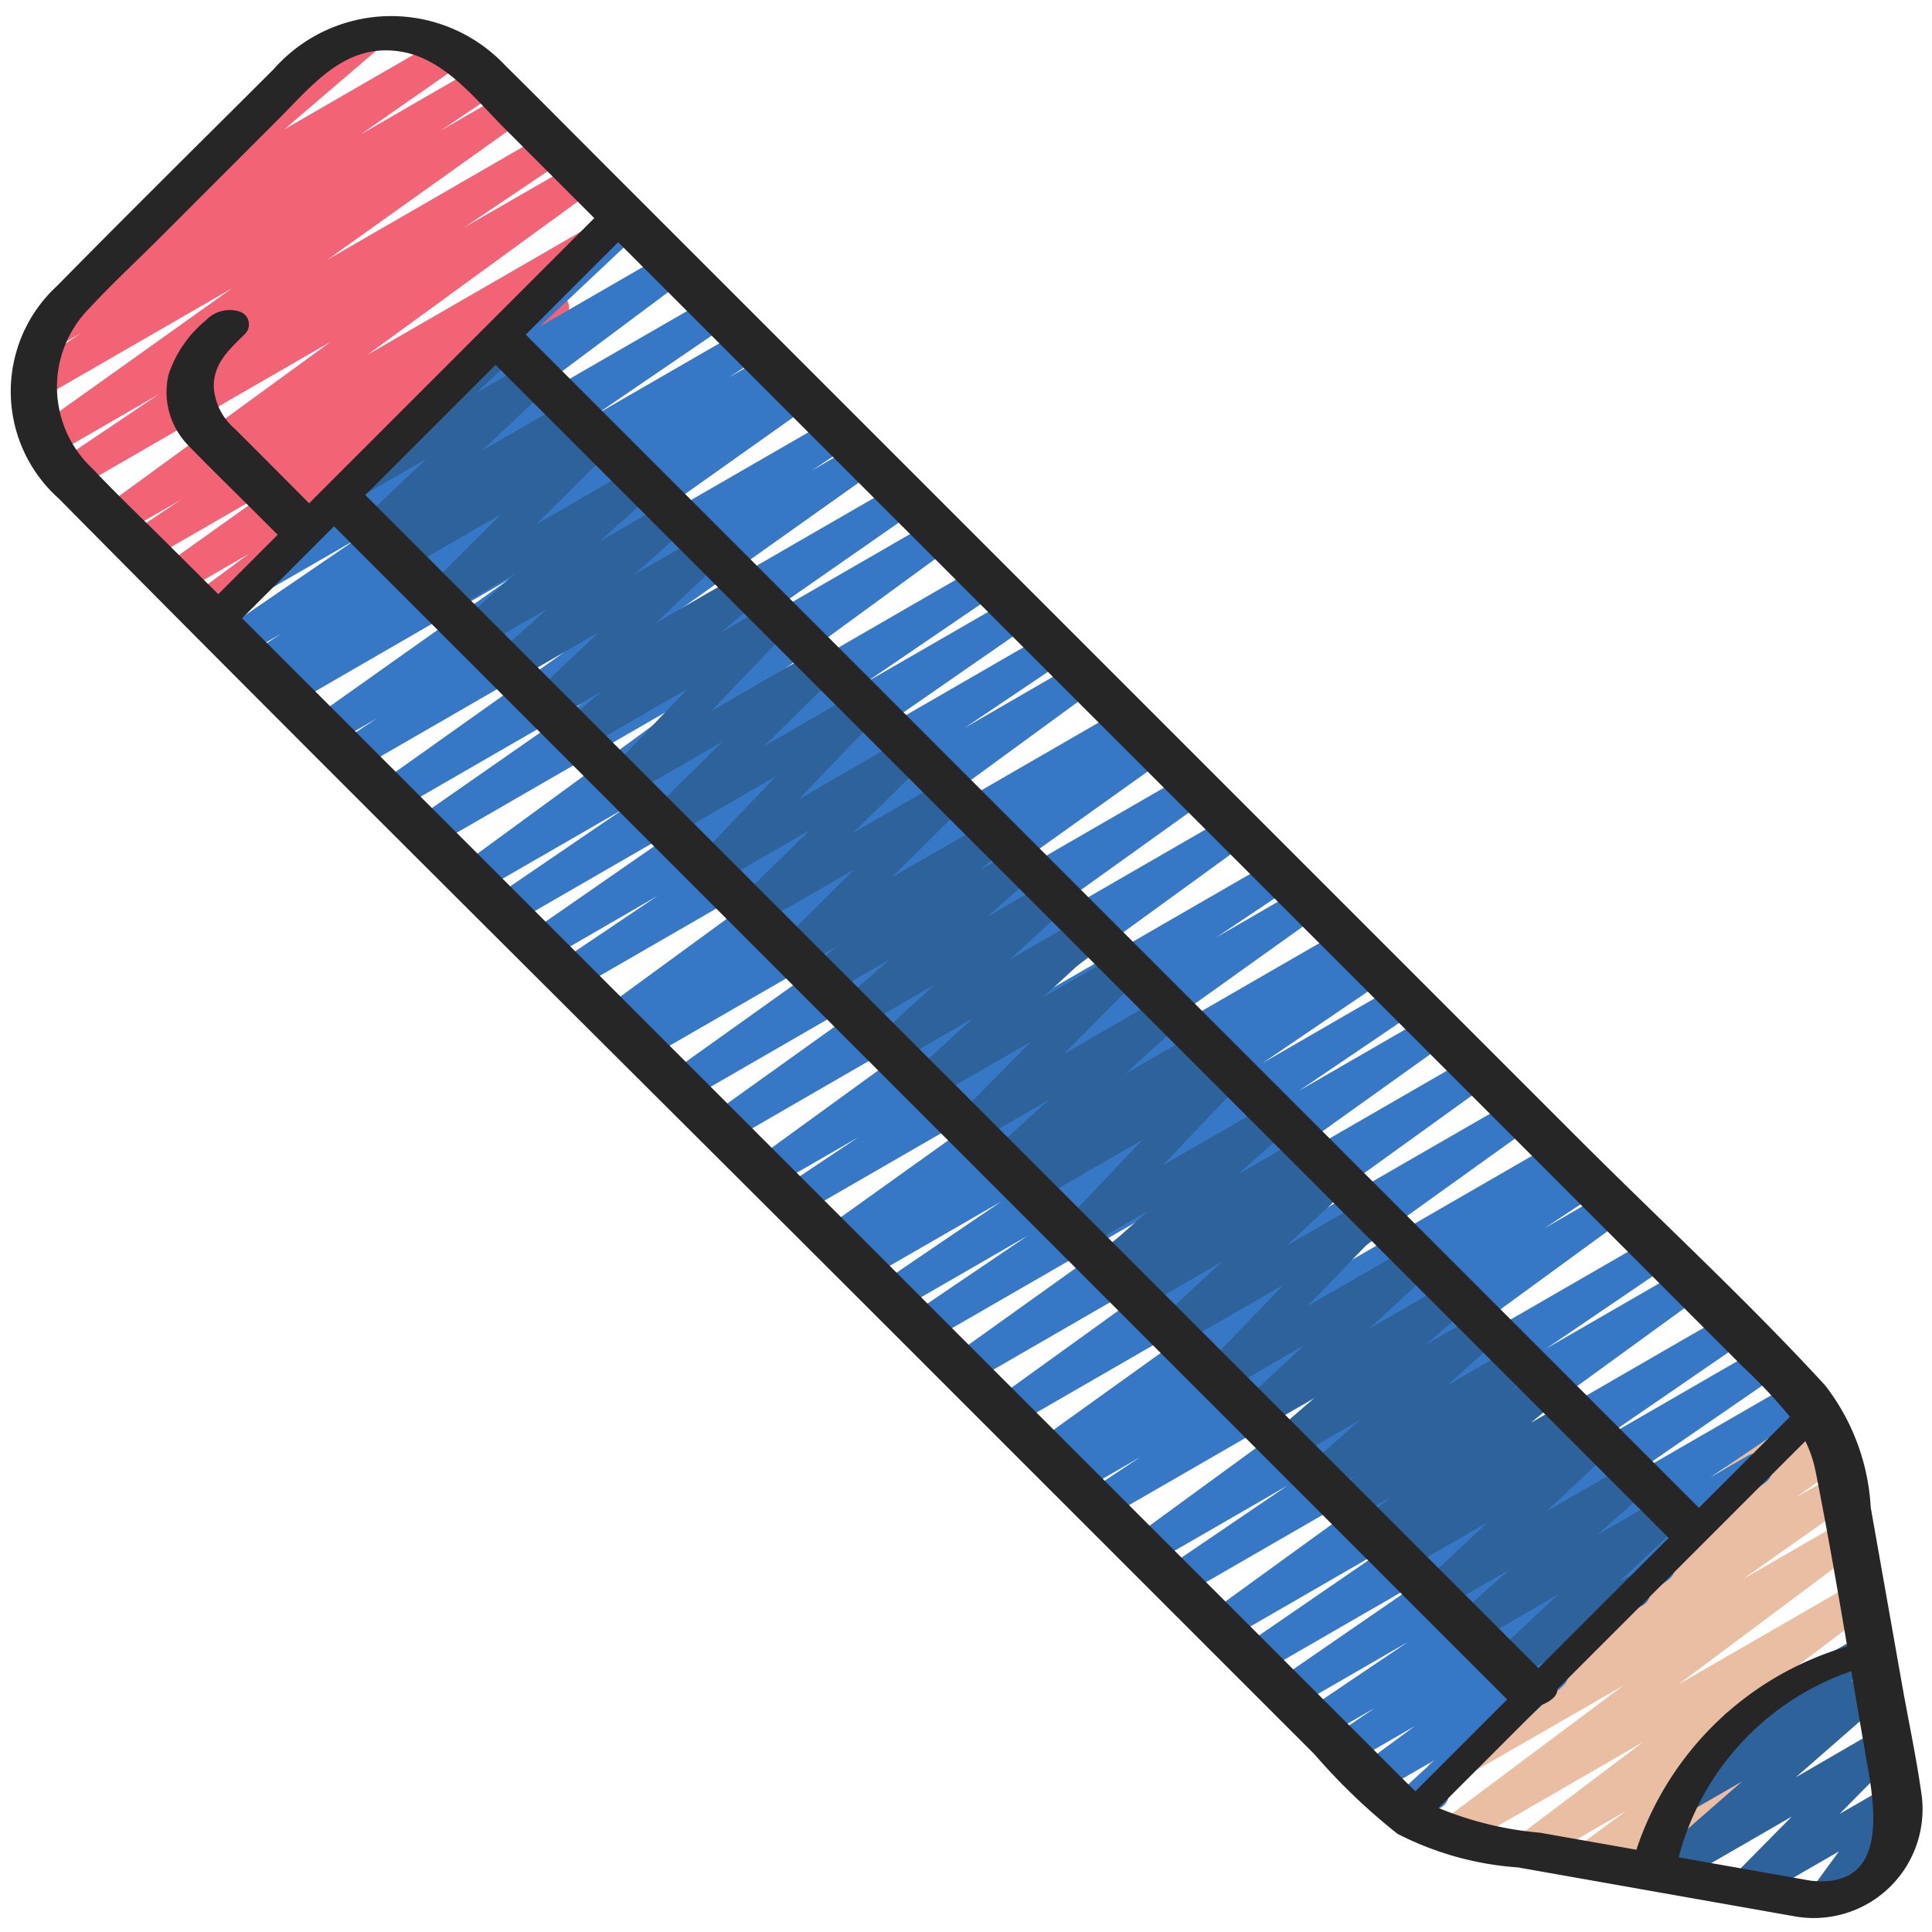 <?xml version="1.0"?>
<svg xmlns="http://www.w3.org/2000/svg" id="icons" viewBox="0 0 60 60" width="512" height="512"><path d="M50.922,58.533a.5.5,0,0,1-.332-.874l.264-.235-1.307.755A.5.5,0,0,1,49,57.343l1.507-1.108-2.8,1.619a.5.5,0,0,1-.551-.832L51.029,54.1l-5.711,3.3a.5.5,0,0,1-.549-.833l5.645-4.221L45.08,55.418a.5.5,0,0,1-.538-.841l3.378-2.383-.967.558a.5.5,0,0,1-.539-.841l1.918-1.358a.507.507,0,0,1-.457-.227A.5.5,0,0,1,48,49.649l5.6-4.082a.5.5,0,0,1,.239-.538l2.428-1.4a.5.5,0,0,1,.545.837l-.636.463.53-.306a.5.5,0,0,1,.539.841L55.765,46.51l1.2-.691a.5.5,0,0,1,.538.841l-3.381,2.386,3.1-1.789a.5.5,0,0,1,.55.833l-5.643,4.219,5.435-3.138a.5.5,0,0,1,.55.832l-3.878,2.928,3.625-2.093a.5.5,0,0,1,.546.836l-3.3,2.422a.5.5,0,0,1,.088.81l-2.721,2.416a.5.5,0,0,1-.241.531l-1.062.613A.489.489,0,0,1,50.922,58.533Z" fill="#eabea3"/><path d="M6.273,19.4a.5.5,0,0,1-.3-.9l1.756-1.3L5.614,18.425a.5.5,0,0,1-.54-.84l3.355-2.394L4.6,17.4a.5.5,0,0,1-.528-.848l1.557-1.038-1.85,1.067a.5.5,0,0,1-.545-.837l7.045-5.137-7.9,4.561a.5.5,0,0,1-.529-.848l3.093-2.083L1.655,14.136a.5.5,0,0,1-.54-.84L7.2,8.957,1.322,12.349A.5.5,0,0,1,.794,11.5l1.727-1.159-.846.488a.5.5,0,0,1-.536-.843L4.477,7.655a.5.5,0,0,1-.508-.2.5.5,0,0,1,.083-.669L8.688,2.821a.431.431,0,0,1-.063-.087.5.5,0,0,1,.183-.682L11.252.641a.5.5,0,0,1,.575.812l-3,2.567,4.941-2.853a.5.5,0,0,1,.536.843l-3.1,2.163,3.664-2.115a.5.5,0,0,1,.528.847L13.68,4.06l2.028-1.171a.5.5,0,0,1,.54.84L10.161,8.071l6.809-3.93a.5.5,0,0,1,.529.847L14.4,7.073,17.9,5.058a.5.5,0,0,1,.544.837L11.4,11.026l7.13-4.116a.5.5,0,0,1,.528.849L17.091,9.071a.5.5,0,0,1,.373.9l-3.35,2.39.811-.467a.5.5,0,0,1,.547.834l-4.3,3.174a.549.549,0,0,1,.091.116.5.5,0,0,1-.183.682l-4.56,2.633A.491.491,0,0,1,6.273,19.4Z" fill="#f26376"/><path d="M43.616,56.706a.5.5,0,0,1-.339-.868l1.277-1.176-1.714.989a.5.5,0,0,1-.546-.835l1.639-1.206-1.988,1.148a.5.5,0,0,1-.53-.847l1.285-.87-1.567.9A.5.5,0,0,1,40.6,53.1l3.13-2.11-3.525,2.035a.5.5,0,0,1-.533-.844L44.29,49l-5.139,2.967a.5.5,0,0,1-.533-.845l4.444-3.053-4.951,2.859a.5.5,0,0,1-.544-.837L44.448,45.1l-7.716,4.454a.5.5,0,0,1-.531-.846l3.785-2.573-4.231,2.442a.5.5,0,0,1-.545-.837l7.066-5.158L34.34,47.16a.5.5,0,0,1-.527-.849l1.606-1.064-1.9,1.1A.5.5,0,0,1,33,45.492l.364-.239-.591.341a.5.5,0,0,1-.541-.839L38.719,40.1l-7.255,4.187a.5.5,0,0,1-.542-.838l6.662-4.8-7.458,4.306a.5.5,0,0,1-.541-.839l6.364-4.55-7.109,4.1a.5.5,0,0,1-.53-.847l3.6-2.439-4.03,2.326a.5.5,0,0,1-.531-.847l3.75-2.547L26.9,39.733a.5.5,0,0,1-.523-.851l.168-.11-.385.222a.5.5,0,0,1-.541-.839L31.988,33.6l-7.11,4.105a.5.5,0,0,1-.527-.849l2.308-1.54-2.644,1.527a.5.5,0,0,1-.544-.837l6.912-5.021L22.63,35.465a.5.5,0,0,1-.541-.839L28.5,30.04l-7.16,4.133a.5.5,0,0,1-.54-.84l6.308-4.5L20.06,32.9a.5.5,0,0,1-.524-.85l.346-.227-.571.329a.5.5,0,0,1-.545-.836l7.1-5.19-7.979,4.606a.5.5,0,0,1-.53-.847l3.068-2.065-3.456,2a.5.5,0,0,1-.535-.844l5-3.469-5.567,3.214a.5.5,0,0,1-.532-.846l4.048-2.762L14.87,27.714a.5.5,0,0,1-.545-.836l7.126-5.211-8.007,4.622a.5.5,0,0,1-.535-.843l5.17-3.6-5.754,3.321a.5.5,0,0,1-.54-.84l6.127-4.352-6.836,3.946a.5.5,0,0,1-.525-.85l1.149-.758-1.415.817a.5.5,0,0,1-.539-.841l6.065-4.3L9.047,21.9a.5.5,0,0,1-.524-.85l.255-.167-.476.274a.5.5,0,0,1-.525-.85l.955-.628-1.211.7a.5.5,0,0,1-.532-.846L11.06,16.75,8.425,18.271a.5.5,0,0,1-.549-.833l5.959-4.45-.3.174a.5.5,0,0,1-.593-.8l5.206-4.9a.5.5,0,0,1,.241-.525l.866-.5a.5.5,0,0,1,.593.8l-3.088,2.907,3.929-2.269a.5.5,0,0,1,.549.833l-5.962,4.451,6.783-3.915a.5.5,0,0,1,.532.846l-4.072,2.779,4.542-2.622a.5.5,0,0,1,.524.851l-.943.621,1.2-.693a.5.5,0,0,1,.523.851l-.272.179.493-.285a.5.5,0,0,1,.539.841l-6.061,4.3,6.759-3.9a.5.5,0,0,1,.526.849l-1.15.758,1.415-.816a.5.5,0,0,1,.54.84l-6.126,4.351,6.833-3.944a.5.5,0,0,1,.536.843l-5.17,3.6,5.754-3.321a.5.5,0,0,1,.544.836L22.4,22.213l8-4.621a.5.5,0,0,1,.533.846L26.88,21.2,31.4,18.593a.5.5,0,0,1,.535.844l-5,3.466L32.5,19.691a.5.5,0,0,1,.529.848l-3.07,2.066,3.458-2a.5.5,0,0,1,.545.836l-7.1,5.19,7.977-4.606a.5.5,0,0,1,.523.851l-.338.222.563-.325a.5.5,0,0,1,.54.84l-6.314,4.508,7.05-4.07a.5.5,0,0,1,.541.839L31,29.479l7.156-4.132a.5.5,0,0,1,.544.837l-6.914,5.021,7.754-4.476a.5.5,0,0,1,.527.849l-2.3,1.537L40.4,27.592a.5.5,0,0,1,.541.84L34.58,32.98l7.107-4.1a.5.5,0,0,1,.524.852l-.181.117.4-.229a.5.5,0,0,1,.531.847l-3.75,2.547,4.192-2.42a.5.5,0,0,1,.531.847l-3.591,2.434,4.02-2.321a.5.5,0,0,1,.541.839l-6.368,4.553,7.113-4.106a.5.5,0,0,1,.542.838l-6.663,4.8,7.458-4.3a.5.5,0,0,1,.541.839l-6.489,4.655,7.255-4.188a.5.5,0,0,1,.523.851l-.357.234.583-.336a.5.5,0,0,1,.526.85l-1.61,1.066,1.9-1.1a.5.5,0,0,1,.545.837l-7.066,5.158,7.936-4.581a.5.5,0,0,1,.532.846l-3.782,2.57,4.227-2.44a.5.5,0,0,1,.544.837l-6.881,5,7.714-4.454a.5.5,0,0,1,.533.845l-4.444,3.053,4.951-2.859a.5.5,0,0,1,.533.845l-4.616,3.18,5.14-2.967a.5.5,0,0,1,.529.848l-3.136,2.112,1.163-.671a.5.5,0,0,1,.531.847l-3.141,2.126a.5.5,0,0,1,.146.88l-3.371,2.479a.479.479,0,0,1,.166.145.5.5,0,0,1-.063.664l-3.556,3.276a.5.5,0,0,1-.244.511l-.881.509A.489.489,0,0,1,43.616,56.706Z" fill="#3778c6"/><path d="M46.765,52.223a.5.5,0,0,1-.342-.866l1.962-1.835-2.539,1.466a.5.5,0,0,1-.582-.806l1.606-1.429L44.8,49.946a.5.5,0,0,1-.593-.8L46.2,47.277l-2.581,1.49a.5.5,0,0,1-.559-.827l.061-.046-.238.136a.5.5,0,0,1-.569-.818l.86-.71-1.155.666a.5.5,0,0,1-.566-.82l.645-.526-.9.522a.5.5,0,0,1-.582-.806L42.23,44.1l-2.08,1.2a.5.5,0,0,1-.576-.812l1.3-1.119-1.686.973a.5.5,0,0,1-.589-.8l1.907-1.769L38.044,43.2a.5.5,0,0,1-.61-.779l2.427-2.52L36.617,41.77a.5.5,0,0,1-.59-.8l1.917-1.782L35.466,40.62A.5.5,0,0,1,34.9,39.8l.548-.444-.792.458a.5.5,0,0,1-.581-.807l1.572-1.393-2.024,1.168A.5.5,0,0,1,33.012,38l2.468-2.6-3.316,1.914a.5.5,0,0,1-.56-.824l.251-.2-.454.262a.5.5,0,0,1-.586-.8l1.757-1.593L30.31,35.47a.5.5,0,0,1-.605-.785l2.323-2.342-3.073,1.774a.5.5,0,0,1-.588-.8l1.843-1.692L27.833,33a.5.5,0,0,1-.587-.8l1.786-1.626-2.3,1.329a.5.5,0,0,1-.579-.809l1.479-1.3-1.905,1.1a.5.5,0,0,1-.569-.819l.832-.686-1.122.647a.5.5,0,0,1-.6-.787L26.53,27l-2.981,1.721a.5.5,0,0,1-.6-.79l2.2-2.15-2.878,1.661a.5.5,0,0,1-.612-.778L24.1,24.107,20.827,26a.5.5,0,0,1-.6-.789l2.221-2.185-2.914,1.682a.5.5,0,0,1-.61-.778l2.44-2.545L18.1,23.27a.5.5,0,0,1-.574-.814l1.161-.985-1.514.874a.5.5,0,0,1-.594-.8L18.6,19.632l-2.63,1.517a.5.5,0,0,1-.583-.8L17.01,18.9l-2.084,1.2a.5.5,0,0,1-.583-.806L16,17.814l-2.133,1.232a.5.5,0,0,1-.6-.786l2.288-2.285-3.017,1.741a.5.5,0,0,1-.558-.826l.07-.055-.25.144a.5.5,0,0,1-.594-.8l2.036-1.928-1.878,1.083a.5.5,0,0,1-.589-.8l3.538-3.252a.5.5,0,0,1,.245-.505l.866-.5a.5.5,0,0,1,.589.8l-1.228,1.128,1.629-.939a.5.5,0,0,1,.594.8l-2.033,1.926,2.638-1.523a.5.5,0,0,1,.559.826l-.072.057.253-.146a.5.5,0,0,1,.6.786l-2.288,2.284,3.016-1.74a.5.5,0,0,1,.583.806l-1.658,1.483,2.133-1.231a.5.5,0,0,1,.583.8L19.7,17.842l2.084-1.2a.5.5,0,0,1,.594.8l-2.028,1.918,2.631-1.519a.5.5,0,0,1,.574.813l-1.161.987,1.513-.874a.5.5,0,0,1,.611.778l-2.441,2.545L25.348,20.2a.5.5,0,0,1,.6.789l-2.222,2.186,2.916-1.683a.5.5,0,0,1,.611.779l-2.445,2.551,3.275-1.89a.5.5,0,0,1,.6.79l-2.2,2.149,2.877-1.661a.5.5,0,0,1,.6.787L27.7,27.243l2.982-1.721a.5.5,0,0,1,.568.819l-.835.689,1.125-.649a.5.5,0,0,1,.579.808l-1.476,1.294,1.9-1.1a.5.5,0,0,1,.587.8l-1.786,1.625,2.3-1.328a.5.5,0,0,1,.588.8l-1.842,1.693,2.377-1.373a.5.5,0,0,1,.6.786l-2.325,2.343,3.076-1.775a.5.5,0,0,1,.586.8l-1.756,1.591,2.261-1.3a.5.5,0,0,1,.56.824l-.247.2.45-.258a.5.5,0,0,1,.612.777l-2.469,2.6,3.317-1.915a.5.5,0,0,1,.582.806L38.447,36.47,40.472,35.3a.5.5,0,0,1,.564.821l-.546.441.789-.455a.5.5,0,0,1,.59.8l-1.917,1.781,2.479-1.43a.5.5,0,0,1,.61.779l-2.428,2.52,3.244-1.873a.5.5,0,0,1,.59.8L42.54,41.252,45,39.83a.5.5,0,0,1,.576.812l-1.3,1.119,1.686-.973a.5.5,0,0,1,.582.806l-1.616,1.44,2.08-1.2a.5.5,0,0,1,.565.82l-.646.527.906-.523a.5.5,0,0,1,.568.819l-.857.709L48.7,43.52a.5.5,0,0,1,.559.826l-.063.049.242-.139a.5.5,0,0,1,.592.8l-1.991,1.872,2.579-1.489a.5.5,0,0,1,.582.806l-1.606,1.429,2.067-1.193a.5.5,0,0,1,.592.8l-1.964,1.837.221-.127a.5.5,0,0,1,.5.866l-3.993,2.3A.49.49,0,0,1,46.765,52.223Z" fill="#2d629b"/><path d="M56.693,59.415a.5.5,0,0,1-.372-.166.5.5,0,0,1-.031-.629l.82-1.123-2.695,1.556a.5.5,0,0,1-.6-.784l1.828-1.852-3.806,2.2a.5.5,0,0,1-.579-.809l2.841-2.482-1.607.927a.5.5,0,0,1-.565-.821l1.728-1.4a.5.5,0,0,1,.012-.858l3.663-2.115a.5.5,0,0,1,.566.821l-.436.354.576-.333a.5.5,0,0,1,.579.809l-2.842,2.484L58.351,53.7a.5.5,0,0,1,.605.784l-1.828,1.851,1.533-.885a.5.5,0,0,1,.653.728l-.864,1.183a.506.506,0,0,1,.517.244.5.5,0,0,1-.183.682l-1.841,1.064A.489.489,0,0,1,56.693,59.415Z" fill="#2d629b"/><path d="M59.067,52.3q-.485-2.743-.97-5.486a6.79,6.79,0,0,0-1.419-3.794c-2.441-2.654-5.122-5.123-7.671-7.672L18.934,5.275C17.85,4.191,16.771,3.1,15.681,2.022A4.861,4.861,0,0,0,8.5,2.148C6.255,4.387,4,6.614,1.773,8.878a4.455,4.455,0,0,0,.047,6.6c8.737,8.835,17.573,17.573,26.358,26.359l12.641,12.64A18.857,18.857,0,0,0,43.4,56.95a9.622,9.622,0,0,0,3.741,1.044l5.564.984,3.039.537a3.378,3.378,0,0,0,3.939-3.728C59.523,54.621,59.272,53.459,59.067,52.3Zm-4.928-9.842A15.889,15.889,0,0,1,55.587,44l-2.825,2.826q-6.019-6.019-12.04-12.04-10-10-19.994-19.994l-4.4-4.4,2.005-2.006.865-.864L43.015,31.333Zm-6.362,9.347L35.711,39.739,15.717,19.745l-4.372-4.372,4.044-4.043L27.366,23.307,47.36,43.3l4.461,4.461ZM2.871,14.552a3.469,3.469,0,0,1-.129-4.945c.717-.777,1.5-1.5,2.25-2.25L8.648,3.7c1.081-1.081,2.1-2.4,3.842-2.09,1.336.236,2.3,1.5,3.213,2.41l2.753,2.754L9.6,15.63,8.3,14.323l-1-1a1.872,1.872,0,0,1-.661-1.3c-.011-.748.485-1.17.97-1.653a.419.419,0,0,0-.187-.7,1.016,1.016,0,0,0-1.025.275,3.674,3.674,0,0,0-1.16,1.681,2.369,2.369,0,0,0,.608,2.205c.705.725,1.431,1.431,2.146,2.146l.632.632q-.49.489-.98.98l-.865.864L5.431,17.112C4.579,16.26,3.7,15.429,2.871,14.552ZM33.739,45.42,7.519,19.2l2.854-2.855,12,12,20,20,4.433,4.433-2.094,2.095q-.378.376-.755.755c-.155-.146-.307-.3-.457-.447ZM44.673,56.148l3.2-3.2c.286-.109.511-.294.487-.486l4.87-4.871.012-.012,2.252-2.252.573-.572a3.916,3.916,0,0,1,.32.95c.358,1.8.672,3.615.98,5.428a9.791,9.791,0,0,0-6.548,6.312l-2.988-.528A10.639,10.639,0,0,1,44.673,56.148Zm11.559,2.258-4.1-.724A8.339,8.339,0,0,1,57.494,51.9c.161.951.321,1.9.489,2.853C58.242,56.218,58.628,58.664,56.232,58.406Z" fill="#262626"/></svg>
